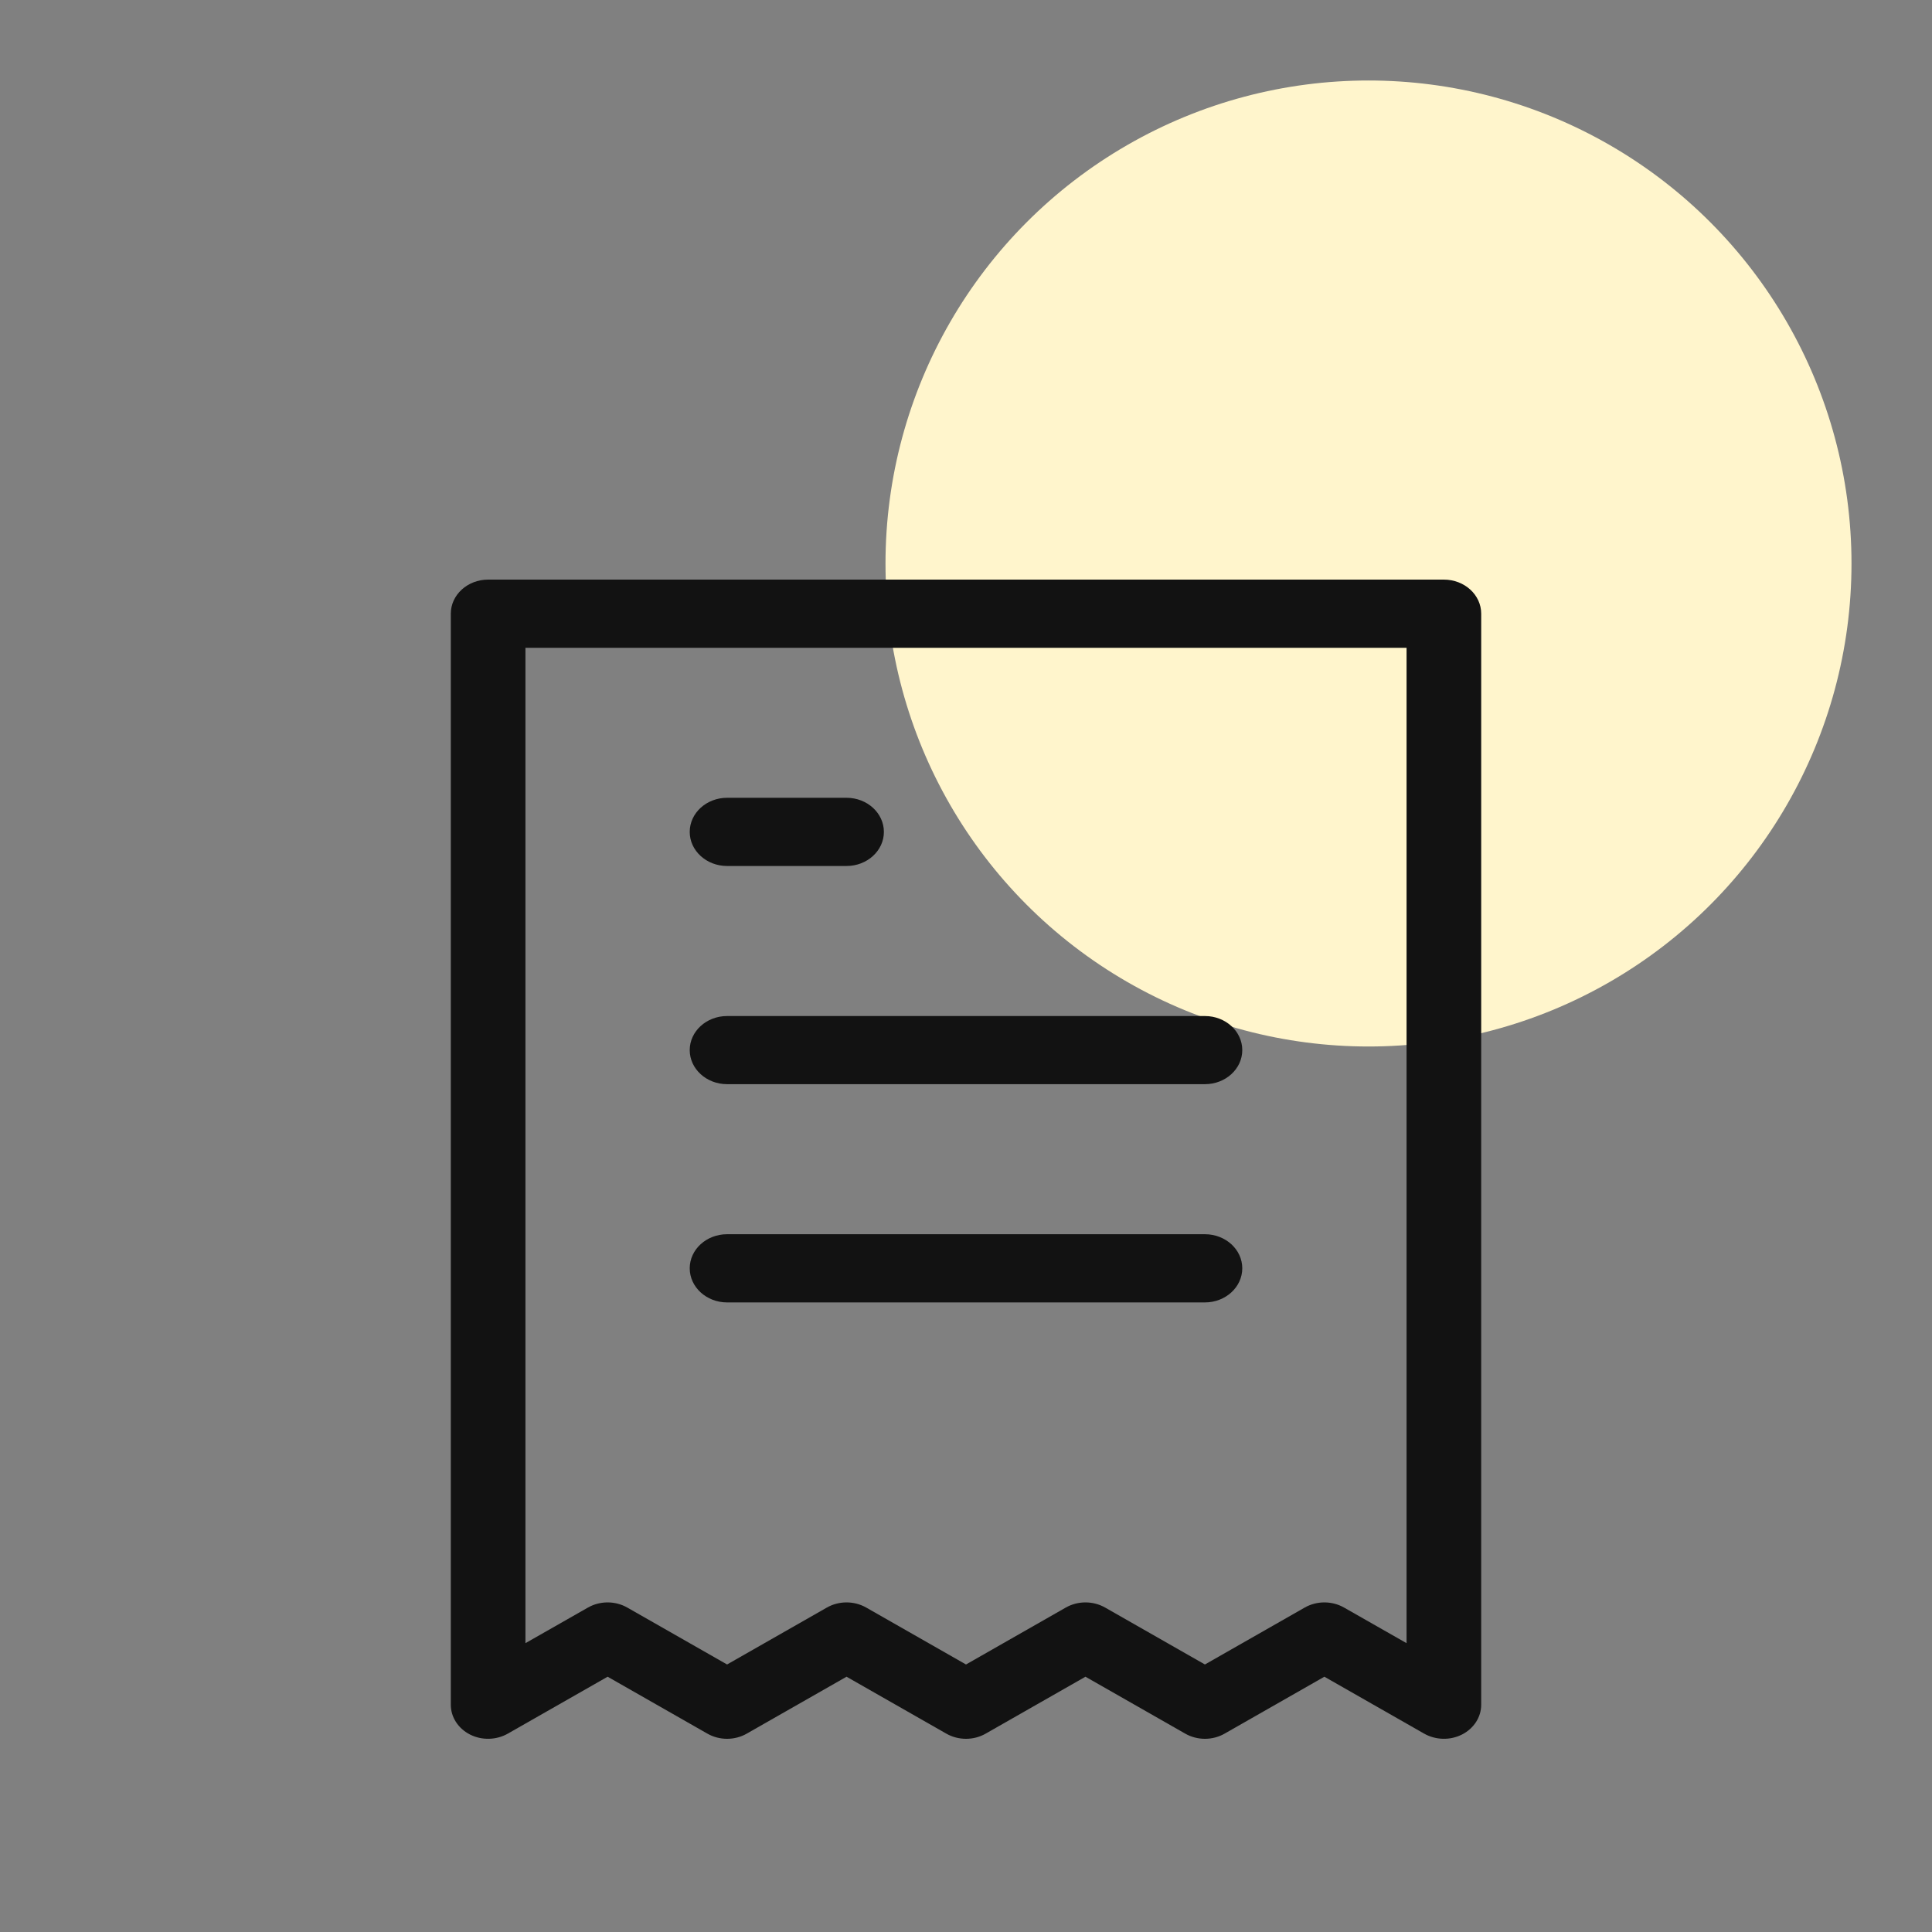 <svg width="30" height="30" viewBox="0 0 30 30" fill="none" xmlns="http://www.w3.org/2000/svg">
    <rect x="0" y="0" width="30" height="30" fill="#808080" stroke="none"/>
    <ellipse cx="21.25" cy="8.75" rx="7.5" ry="7.5" fill="#FFF5CC" />
    <path fill-rule="evenodd" clip-rule="evenodd"
        d="M7 9.529C7 9.237 7.26 9 7.58 9H22.42C22.741 9 23 9.237 23 9.529V26.471C23 26.663 22.886 26.84 22.701 26.934C22.517 27.027 22.292 27.021 22.113 26.919L20.565 26.036L19.017 26.919C18.829 27.027 18.591 27.027 18.403 26.919L16.855 26.036L15.307 26.919C15.119 27.027 14.881 27.027 14.693 26.919L13.145 26.036L11.597 26.919C11.409 27.027 11.171 27.027 10.983 26.919L9.435 26.036L7.887 26.919C7.708 27.021 7.483 27.027 7.299 26.934C7.114 26.84 7 26.663 7 26.471V9.529ZM8.159 10.059V25.515L9.128 24.963C9.316 24.855 9.554 24.855 9.742 24.963L11.29 25.846L12.838 24.963C13.026 24.855 13.264 24.855 13.452 24.963L15 25.846L16.548 24.963C16.736 24.855 16.974 24.855 17.162 24.963L18.71 25.846L20.258 24.963C20.446 24.855 20.684 24.855 20.872 24.963L21.841 25.515V10.059H8.159ZM10.71 12.918C10.71 12.625 10.97 12.388 11.29 12.388H13.145C13.465 12.388 13.725 12.625 13.725 12.918C13.725 13.21 13.465 13.447 13.145 13.447H11.29C10.97 13.447 10.71 13.21 10.71 12.918ZM10.71 16.306C10.71 16.014 10.97 15.777 11.29 15.777H18.71C19.03 15.777 19.29 16.014 19.29 16.306C19.29 16.598 19.03 16.835 18.71 16.835H11.29C10.97 16.835 10.71 16.598 10.71 16.306ZM10.71 19.694C10.71 19.402 10.97 19.165 11.29 19.165H18.71C19.03 19.165 19.29 19.402 19.29 19.694C19.29 19.986 19.03 20.224 18.71 20.224H11.29C10.97 20.224 10.71 19.986 10.71 19.694Z"
        fill="#121212" />
</svg>